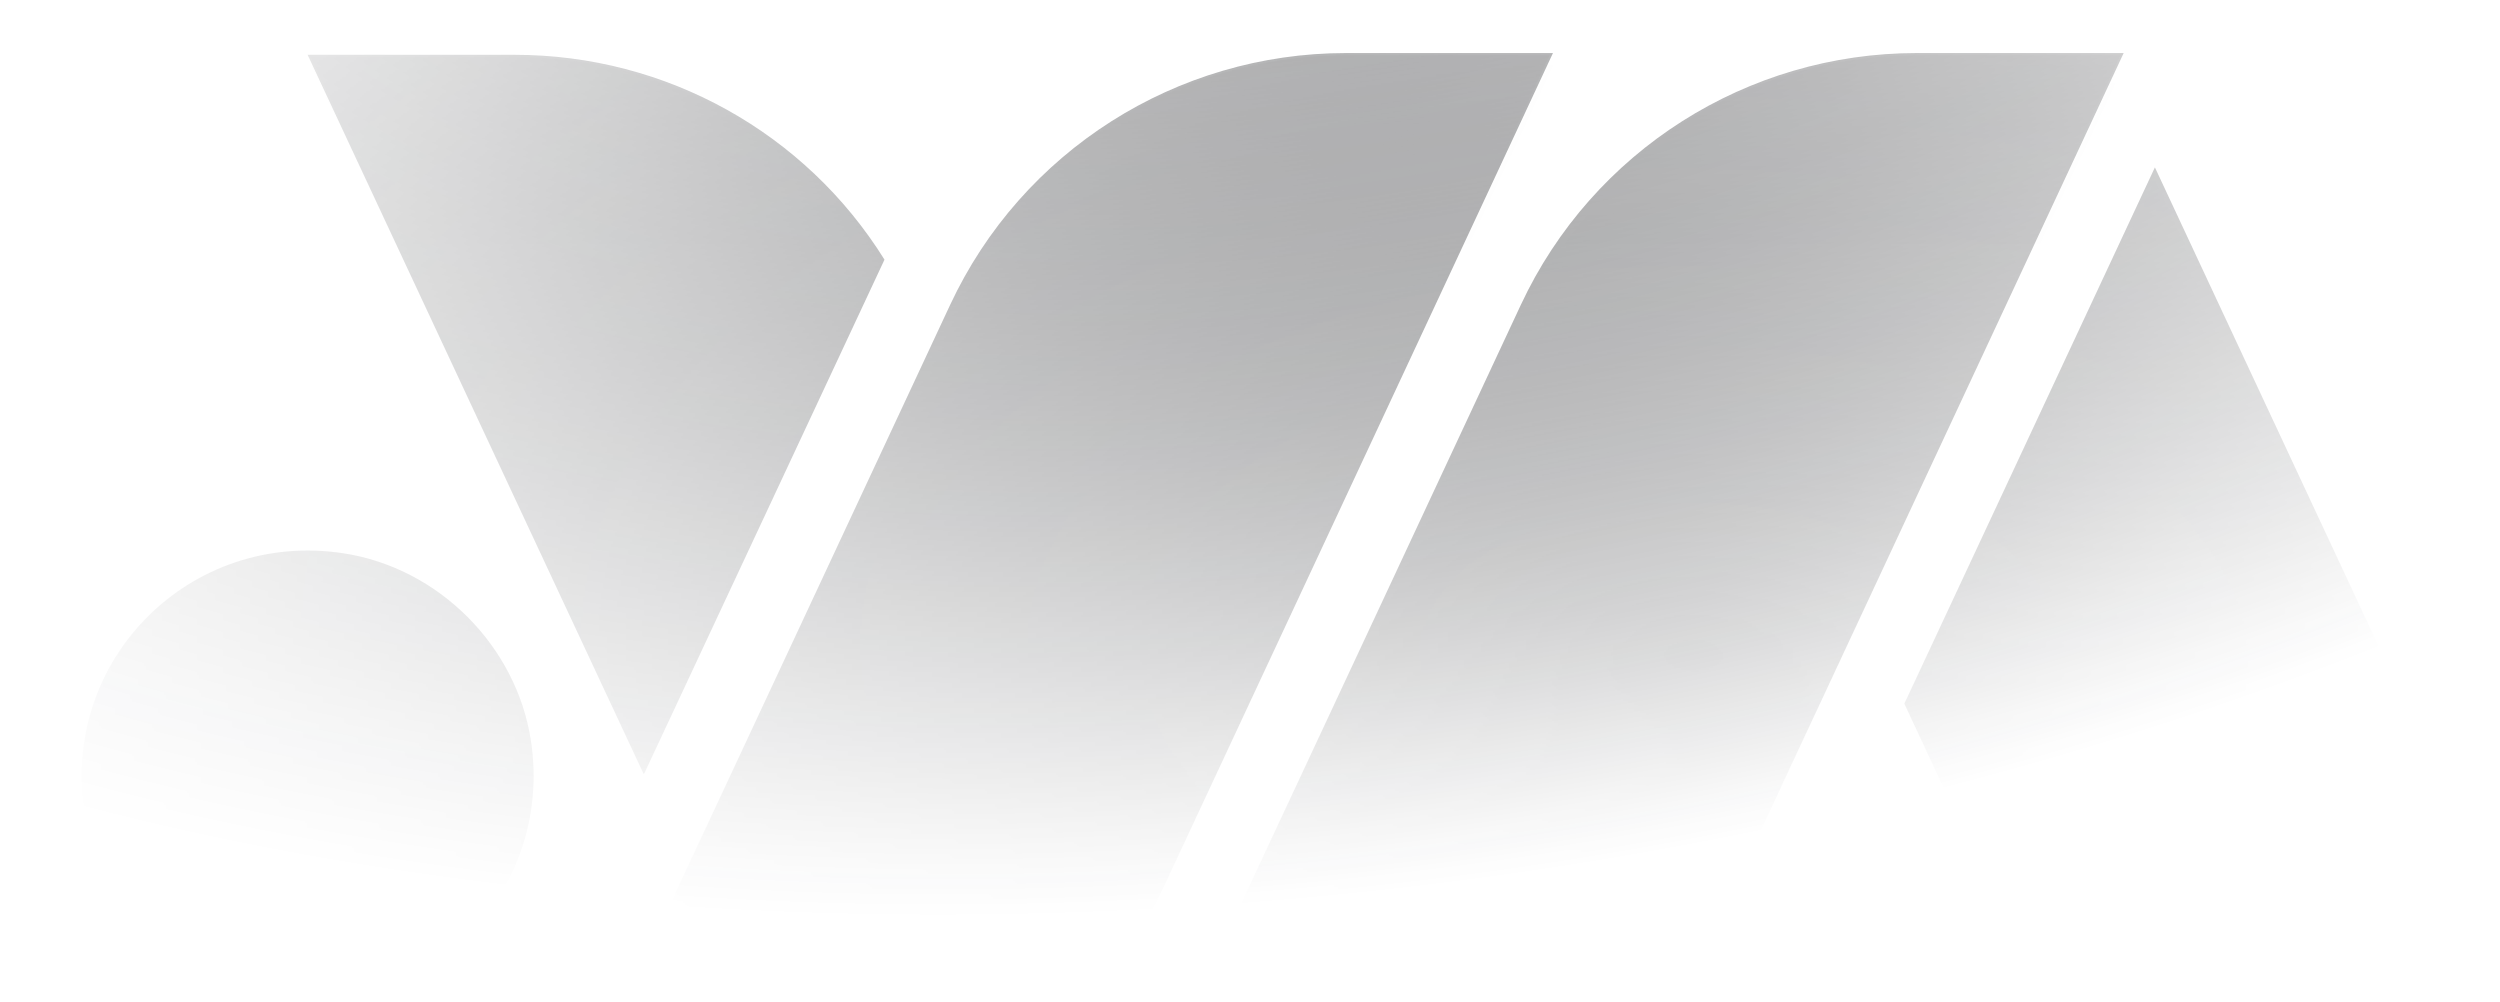 <svg width="1225" height="491" viewBox="0 0 1225 491" fill="none" xmlns="http://www.w3.org/2000/svg">
<g clip-path="url(#clip0_3147_7260)">
<mask id="mask0_3147_7260" style="mask-type:alpha" maskUnits="userSpaceOnUse" x="23" y="0" width="1202" height="608">
<rect x="23" width="1202" height="608" fill="url(#paint0_radial_3147_7260)"/>
</mask>
<g mask="url(#mask0_3147_7260)">
<mask id="path-2-inside-1_3147_7260" fill="white">
<path fill-rule="evenodd" clip-rule="evenodd" d="M760.945 26H659.531C576.459 26 500.723 74.031 465.552 149.416L306.096 490.802H484.756C520.79 490.802 553.587 470.125 568.907 437.386L760.945 26ZM1246 488.878H1059.57C1023.54 488.878 990.74 467.986 975.42 435.463L933.129 344.786L1055.9 82.016L1246 488.878ZM133.259 489.504C208.132 500.919 271.569 437.596 260.133 362.857C253.013 316.334 214.821 278.211 168.214 271.103C93.341 259.688 29.904 323.011 41.34 397.75C48.46 444.273 86.652 482.396 133.259 489.504ZM939.174 26H1040.59L848.549 437.386C833.23 470.125 800.432 490.802 764.398 490.802H585.738L745.194 149.416C780.365 74.031 856.101 26 939.174 26ZM315.589 379.23L433.4 127.229C394.777 65.198 326.593 26.859 252.151 26.859H150.738L315.373 379.23H315.589Z"/>
</mask>
<path fill-rule="evenodd" clip-rule="evenodd" d="M760.945 26H659.531C576.459 26 500.723 74.031 465.552 149.416L306.096 490.802H484.756C520.79 490.802 553.587 470.125 568.907 437.386L760.945 26ZM1246 488.878H1059.57C1023.54 488.878 990.74 467.986 975.42 435.463L933.129 344.786L1055.9 82.016L1246 488.878ZM133.259 489.504C208.132 500.919 271.569 437.596 260.133 362.857C253.013 316.334 214.821 278.211 168.214 271.103C93.341 259.688 29.904 323.011 41.34 397.75C48.46 444.273 86.652 482.396 133.259 489.504ZM939.174 26H1040.59L848.549 437.386C833.23 470.125 800.432 490.802 764.398 490.802H585.738L745.194 149.416C780.365 74.031 856.101 26 939.174 26ZM315.589 379.23L433.4 127.229C394.777 65.198 326.593 26.859 252.151 26.859H150.738L315.373 379.23H315.589Z" fill="url(#paint1_radial_3147_7260)"/>
<path d="M760.945 26L761.851 26.423L762.515 25H760.945V26ZM465.552 149.416L466.458 149.839L466.458 149.839L465.552 149.416ZM306.096 490.802L305.19 490.378L304.525 491.802H306.096V490.802ZM568.907 437.386L569.813 437.81L569.813 437.809L568.907 437.386ZM1246 488.878V489.878H1247.57L1246.91 488.455L1246 488.878ZM975.42 435.463L974.514 435.886L974.516 435.889L975.42 435.463ZM933.129 344.786L932.223 344.362L932.025 344.785L932.223 345.208L933.129 344.786ZM1055.9 82.016L1056.81 81.592L1055.9 79.653L1055 81.592L1055.9 82.016ZM260.133 362.857L261.122 362.706L261.122 362.706L260.133 362.857ZM133.259 489.504L133.108 490.492L133.108 490.492L133.259 489.504ZM168.214 271.103L168.365 270.114L168.365 270.114L168.214 271.103ZM41.34 397.75L40.351 397.901L40.351 397.901L41.34 397.75ZM1040.59 26L1041.49 26.423L1042.16 25H1040.59V26ZM848.549 437.386L849.455 437.81L849.456 437.809L848.549 437.386ZM585.738 490.802L584.832 490.378L584.167 491.802H585.738V490.802ZM745.194 149.416L746.1 149.839L746.1 149.839L745.194 149.416ZM433.4 127.229L434.306 127.652L434.536 127.161L434.249 126.7L433.4 127.229ZM315.589 379.23V380.23H316.225L316.495 379.653L315.589 379.23ZM150.738 26.859V25.859H149.167L149.832 27.283L150.738 26.859ZM315.373 379.23L314.467 379.653L314.736 380.23H315.373V379.23ZM659.531 27H760.945V25H659.531V27ZM466.458 149.839C501.464 74.807 576.846 27 659.531 27V25C576.072 25 499.981 73.255 464.646 148.993L466.458 149.839ZM307.002 491.225L466.458 149.839L464.646 148.993L305.19 490.378L307.002 491.225ZM484.756 489.802H306.096V491.802H484.756V489.802ZM568.001 436.962C552.847 469.347 520.404 489.802 484.756 489.802V491.802C521.175 491.802 554.327 470.903 569.813 437.81L568.001 436.962ZM760.038 25.577L568.001 436.963L569.813 437.809L761.851 26.423L760.038 25.577ZM1059.57 489.878H1246V487.878H1059.57V489.878ZM974.516 435.889C990 468.761 1023.15 489.878 1059.57 489.878V487.878C1023.93 487.878 991.48 467.211 976.325 435.037L974.516 435.889ZM932.223 345.208L974.514 435.886L976.327 435.04L934.035 344.363L932.223 345.208ZM1055 81.592L932.223 344.362L934.035 345.209L1056.81 82.439L1055 81.592ZM1246.91 488.455L1056.81 81.592L1055 82.439L1245.09 489.302L1246.91 488.455ZM259.145 363.008C270.478 437.078 207.618 499.829 133.41 488.515L133.108 490.492C208.646 502.009 272.66 438.114 261.122 362.706L259.145 363.008ZM168.063 272.092C214.239 279.133 252.091 316.918 259.145 363.008L261.122 362.706C253.935 315.749 215.403 277.288 168.365 270.114L168.063 272.092ZM42.328 397.598C30.995 323.529 93.855 260.777 168.063 272.092L168.365 270.114C92.827 258.598 28.813 322.493 40.351 397.901L42.328 397.598ZM133.41 488.515C87.234 481.473 49.382 443.688 42.328 397.598L40.351 397.901C47.538 444.857 86.07 483.319 133.108 490.492L133.41 488.515ZM1040.59 25H939.174V27H1040.59V25ZM849.456 437.809L1041.49 26.423L1039.68 25.577L847.643 436.963L849.456 437.809ZM764.398 491.802C800.817 491.802 833.97 470.903 849.455 437.81L847.644 436.962C832.49 469.347 800.047 489.802 764.398 489.802V491.802ZM585.738 491.802H764.398V489.802H585.738V491.802ZM744.288 148.993L584.832 490.378L586.644 491.225L746.1 149.839L744.288 148.993ZM939.174 25C855.714 25 779.624 73.255 744.288 148.993L746.1 149.839C781.107 74.807 856.489 27 939.174 27V25ZM432.495 126.805L314.683 378.806L316.495 379.653L434.306 127.652L432.495 126.805ZM252.151 27.859C326.247 27.859 394.11 66.019 432.552 127.758L434.249 126.7C395.444 64.377 326.939 25.859 252.151 25.859V27.859ZM150.738 27.859H252.151V25.859H150.738V27.859ZM316.279 378.807L151.644 26.436L149.832 27.283L314.467 379.653L316.279 378.807ZM315.589 378.23H315.373V380.23H315.589V378.23Z" fill="url(#paint2_linear_3147_7260)" mask="url(#path-2-inside-1_3147_7260)"/>
<mask id="mask1_3147_7260" style="mask-type:alpha" maskUnits="userSpaceOnUse" x="21" y="-10" width="1202" height="485">
<rect x="21" y="-10" width="1202" height="485" fill="url(#paint3_linear_3147_7260)"/>
</mask>
<g mask="url(#mask1_3147_7260)">
<g filter="url(#filter0_i_3147_7260)">
<path fill-rule="evenodd" clip-rule="evenodd" d="M760.945 26H659.531C576.459 26 500.723 74.031 465.552 149.416L306.096 490.802H484.756C520.79 490.802 553.587 470.125 568.907 437.386L760.945 26ZM1246 488.878H1059.57C1023.54 488.878 990.74 467.986 975.42 435.463L933.129 344.786L1055.9 82.016L1246 488.878ZM133.259 489.504C208.132 500.919 271.569 437.596 260.133 362.857C253.013 316.334 214.821 278.211 168.214 271.103C93.341 259.688 29.904 323.011 41.34 397.75C48.46 444.273 86.652 482.396 133.259 489.504ZM939.174 26H1040.59L848.549 437.386C833.23 470.125 800.432 490.802 764.398 490.802H585.738L745.194 149.416C780.365 74.031 856.101 26 939.174 26ZM315.589 379.23L433.4 127.229C394.777 65.198 326.593 26.859 252.151 26.859H150.738L315.373 379.23H315.589Z" fill="#07080B" fill-opacity="0.01"/>
</g>
</g>
</g>
</g>
<defs>
<filter id="filter0_i_3147_7260" x="40" y="26" width="1206" height="470.844" filterUnits="userSpaceOnUse" color-interpolation-filters="sRGB">
<feFlood flood-opacity="0" result="BackgroundImageFix"/>
<feBlend mode="normal" in="SourceGraphic" in2="BackgroundImageFix" result="shape"/>
<feColorMatrix in="SourceAlpha" type="matrix" values="0 0 0 0 0 0 0 0 0 0 0 0 0 0 0 0 0 0 127 0" result="hardAlpha"/>
<feOffset dy="6"/>
<feGaussianBlur stdDeviation="5.4"/>
<feComposite in2="hardAlpha" operator="arithmetic" k2="-1" k3="1"/>
<feColorMatrix type="matrix" values="0 0 0 0 0.439 0 0 0 0 0.459 0 0 0 0 0.522 0 0 0 0.25 0"/>
<feBlend mode="normal" in2="shape" result="effect1_innerShadow_3147_7260"/>
</filter>
<radialGradient id="paint0_radial_3147_7260" cx="0" cy="0" r="1" gradientUnits="userSpaceOnUse" gradientTransform="translate(830.5 320.5) rotate(-179.136) scale(1094.12 613.199)">
<stop stop-color="#D9D9D9"/>
<stop offset="1" stop-color="#D9D9D9" stop-opacity="0"/>
</radialGradient>
<radialGradient id="paint1_radial_3147_7260" cx="0" cy="0" r="1" gradientUnits="userSpaceOnUse" gradientTransform="translate(610 -175.5) rotate(83.473) scale(879.704 1558.4)">
<stop stop-color="#141519"/>
<stop offset="0.699" stop-color="#0F1014" stop-opacity="0"/>
</radialGradient>
<linearGradient id="paint2_linear_3147_7260" x1="664.5" y1="26" x2="663.5" y2="75" gradientUnits="userSpaceOnUse">
<stop stop-color="#F4F8FC" stop-opacity="0.06"/>
<stop offset="1" stop-color="#F4F8FC" stop-opacity="0"/>
</linearGradient>
<linearGradient id="paint3_linear_3147_7260" x1="622" y1="-10" x2="622" y2="163" gradientUnits="userSpaceOnUse">
<stop stop-color="#D9D9D9"/>
<stop offset="1" stop-color="#D9D9D9" stop-opacity="0"/>
</linearGradient>
<clipPath id="clip0_3147_7260">
<rect width="1225" height="491" fill="white"/>
</clipPath>
</defs>
</svg>

